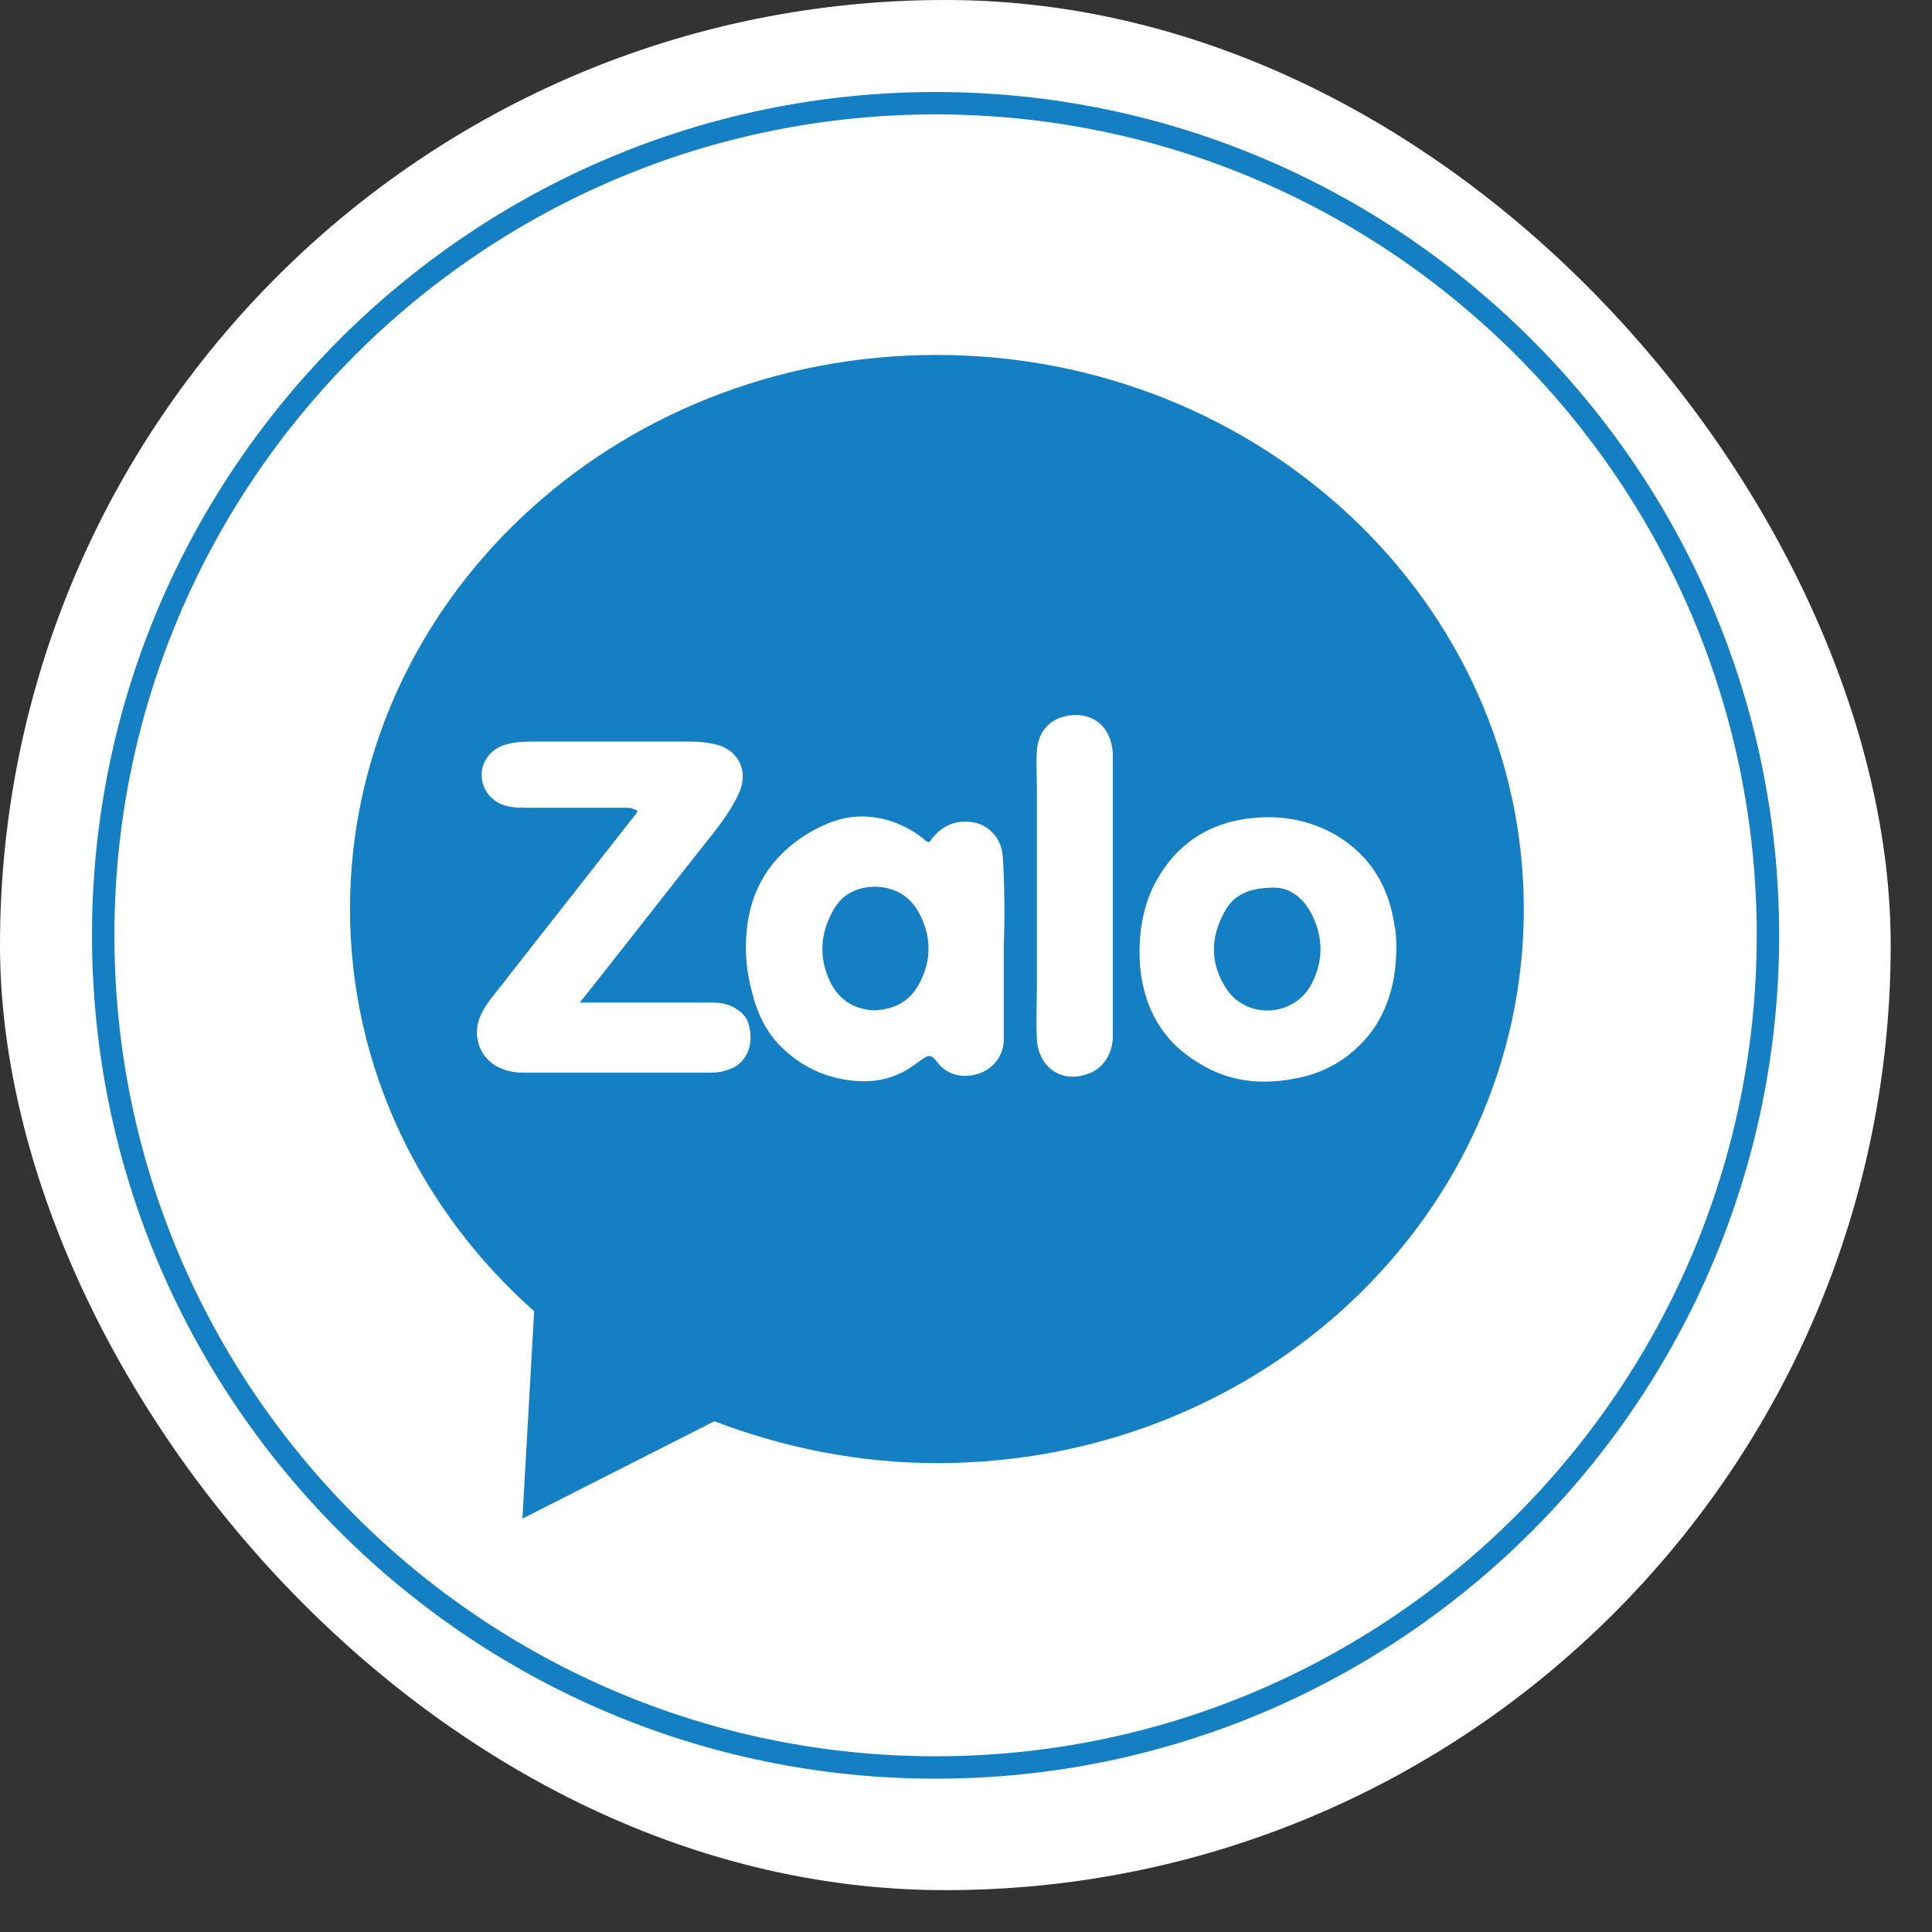 <svg width="42" height="42" viewBox="0 0 42 42" fill="none" xmlns="http://www.w3.org/2000/svg">
<rect x="0" y="0" width="42" height="42" fill="#333333" stroke="none"/>
<rect width="41.102" height="41.09" rx="20.545" fill="white"/>
<path d="M20.357 7.716C13.306 7.716 7.609 13.114 7.609 19.762C7.609 23.212 9.155 26.324 11.612 28.505L11.357 33.014L15.529 30.897C17.033 31.469 18.663 31.807 20.378 31.807C27.43 31.807 33.126 26.409 33.126 19.762C33.126 13.114 27.409 7.716 20.357 7.716Z" fill="#1480C3"/>
<path d="M20.338 38.667C10.216 38.667 2 30.431 2 20.333C2 10.235 10.237 2 20.338 2C30.439 2 38.677 10.235 38.677 20.333C38.677 30.431 30.46 38.667 20.338 38.667ZM20.338 2.487C10.492 2.487 2.487 10.489 2.487 20.333C2.487 30.177 10.492 38.18 20.338 38.18C30.185 38.18 38.19 30.177 38.19 20.333C38.19 10.489 30.185 2.487 20.338 2.487Z" fill="#1480C3"/>
<path d="M11.318 17.561C11.212 17.561 11.106 17.54 11 17.518C10.682 17.434 10.471 17.158 10.471 16.841C10.471 16.544 10.682 16.269 11 16.185C11.212 16.121 11.445 16.121 11.656 16.121C12.758 16.121 13.88 16.121 14.981 16.121C15.214 16.121 15.426 16.142 15.638 16.206C16.082 16.354 16.252 16.777 16.082 17.201C15.955 17.497 15.765 17.772 15.574 18.026C14.6 19.254 13.647 20.482 12.673 21.71C12.652 21.731 12.631 21.752 12.609 21.795C12.864 21.795 13.097 21.795 13.351 21.795C14.049 21.795 14.769 21.795 15.468 21.795C15.638 21.795 15.807 21.816 15.955 21.901C16.103 21.985 16.23 22.091 16.273 22.26C16.379 22.62 16.294 23.001 15.976 23.192C15.807 23.277 15.638 23.319 15.468 23.319C14.536 23.319 13.626 23.319 12.694 23.319C12.271 23.319 11.826 23.319 11.402 23.319C11.233 23.319 11.064 23.298 10.915 23.234C10.45 23.065 10.238 22.536 10.45 22.07C10.555 21.837 10.725 21.646 10.873 21.456C11.614 20.503 12.355 19.572 13.097 18.619C13.329 18.323 13.562 18.026 13.795 17.73C13.88 17.624 13.88 17.624 13.753 17.582C13.732 17.561 13.689 17.561 13.647 17.561C12.885 17.561 12.143 17.561 11.381 17.561C11.381 17.561 11.36 17.54 11.318 17.561Z" fill="white"/>
<path d="M21.821 20.63C21.821 21.287 21.821 21.943 21.821 22.599C21.821 22.917 21.631 23.192 21.334 23.319C20.995 23.446 20.657 23.404 20.424 23.15C20.381 23.107 20.36 23.065 20.318 23.023C20.233 22.938 20.191 22.938 20.085 23.002C19.958 23.086 19.831 23.192 19.682 23.277C19.216 23.531 18.751 23.552 18.242 23.446C17.755 23.34 17.332 23.107 16.972 22.747C16.654 22.43 16.464 22.028 16.358 21.604C16.231 21.16 16.188 20.715 16.231 20.249C16.315 19.318 16.76 18.619 17.544 18.132C17.925 17.899 18.348 17.73 18.814 17.751C19.301 17.773 19.746 17.963 20.106 18.259C20.169 18.323 20.212 18.323 20.254 18.238C20.487 17.942 20.784 17.815 21.165 17.878C21.525 17.942 21.779 18.259 21.8 18.619C21.842 19.297 21.842 19.974 21.821 20.63ZM19.005 21.964C19.45 21.943 19.767 21.774 19.979 21.393C20.254 20.884 20.254 20.355 19.979 19.847C19.788 19.487 19.471 19.297 19.047 19.276C18.624 19.276 18.285 19.445 18.094 19.826C17.84 20.292 17.798 20.8 18.031 21.308C18.221 21.731 18.56 21.943 19.005 21.964Z" fill="white"/>
<path d="M30.355 20.588C30.355 21.223 30.228 21.794 29.889 22.324C29.465 22.938 28.872 23.319 28.152 23.446C27.411 23.594 26.691 23.509 26.056 23.107C25.273 22.641 24.87 21.921 24.785 21.011C24.743 20.439 24.807 19.868 25.04 19.339C25.463 18.449 26.162 17.92 27.136 17.793C27.814 17.709 28.449 17.814 29.042 18.153C29.783 18.598 30.185 19.254 30.312 20.101C30.312 20.143 30.334 20.185 30.334 20.228C30.355 20.376 30.355 20.503 30.355 20.588ZM27.708 19.296C27.136 19.296 26.797 19.466 26.607 19.847C26.31 20.397 26.31 20.948 26.649 21.477C27.094 22.175 28.131 22.112 28.512 21.392C28.767 20.905 28.767 20.397 28.534 19.91C28.343 19.508 28.025 19.296 27.708 19.296Z" fill="white"/>
<path d="M22.541 19.444C22.541 18.661 22.541 17.899 22.541 17.115C22.541 16.861 22.52 16.586 22.541 16.332C22.562 15.93 22.795 15.655 23.155 15.57C23.536 15.485 23.875 15.612 24.044 15.887C24.15 16.057 24.192 16.247 24.192 16.438C24.192 17.814 24.192 19.19 24.192 20.566C24.192 21.222 24.192 21.879 24.192 22.535C24.192 22.895 23.981 23.233 23.663 23.339C23.049 23.572 22.562 23.17 22.541 22.577C22.52 22.196 22.541 21.836 22.541 21.455C22.541 21.011 22.541 20.587 22.541 20.143C22.541 19.91 22.541 19.677 22.541 19.444Z" fill="white"/>
</svg>
